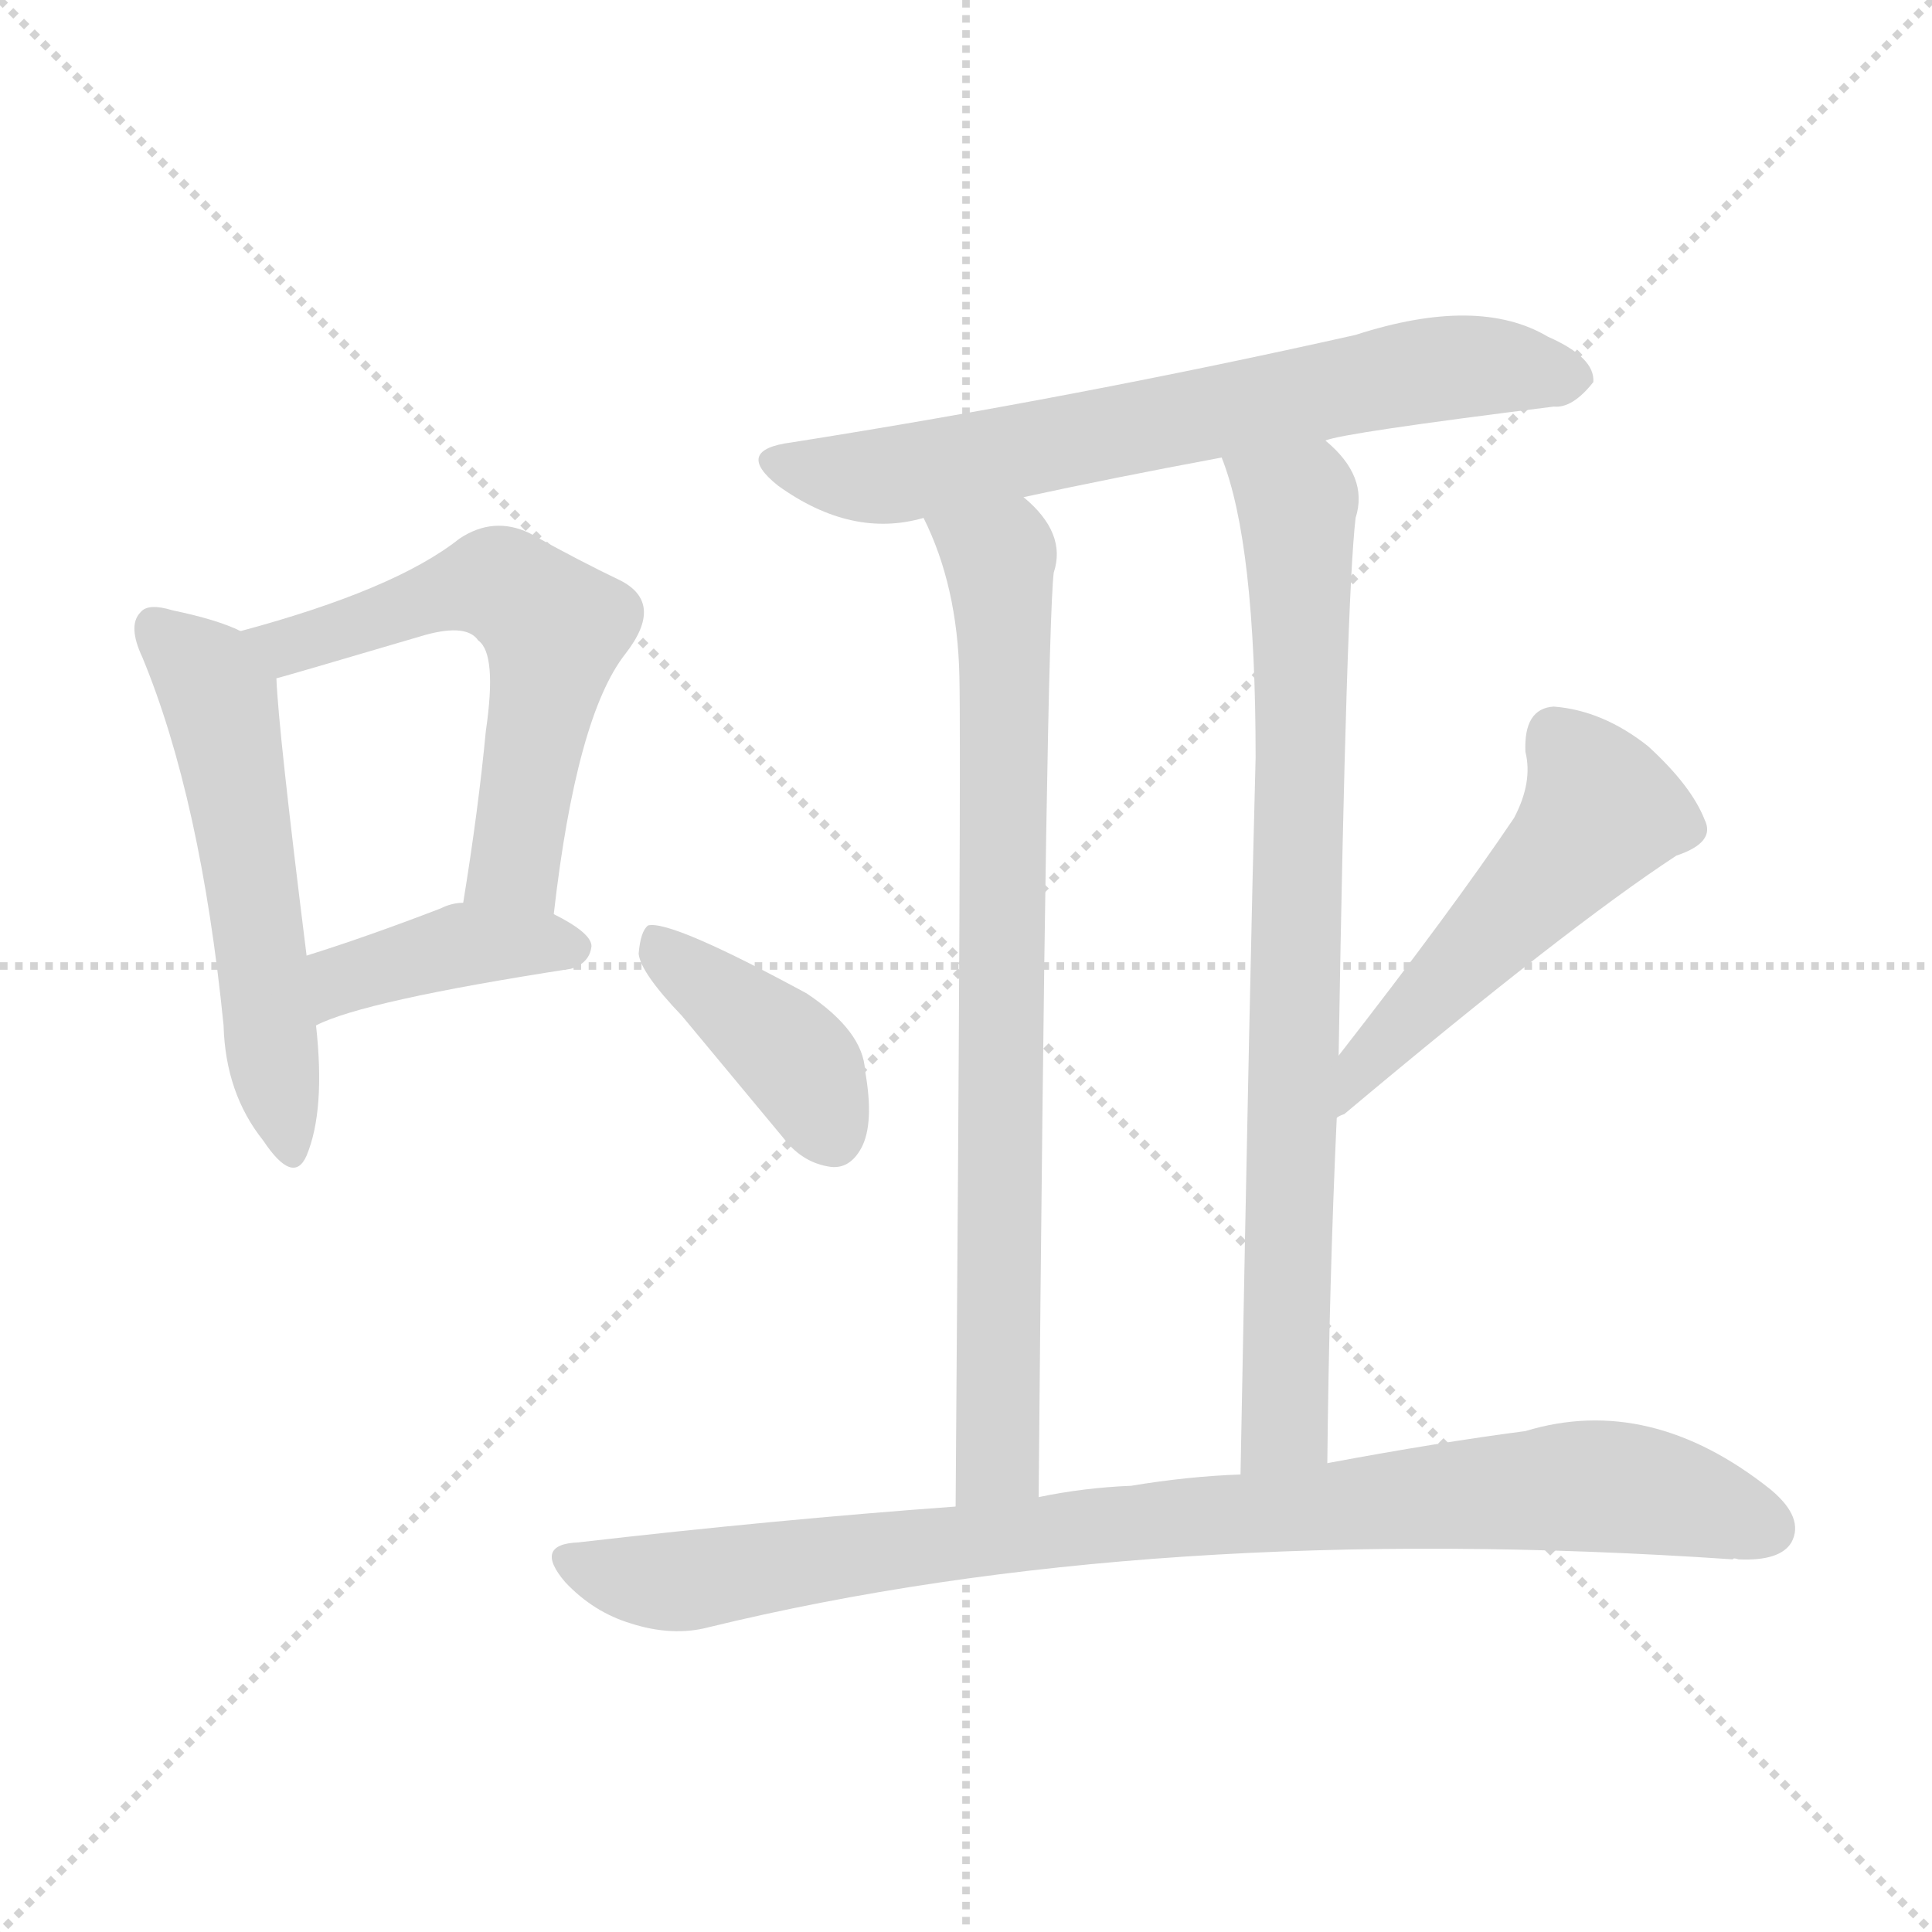 <svg version="1.1" viewBox="0 0 1024 1024" xmlns="http://www.w3.org/2000/svg">
  <g stroke="lightgray" stroke-dasharray="1,1" stroke-width="1" transform="scale(4, 4)">
    <line x1="0" y1="0" x2="256" y2="256"></line>
    <line x1="256" y1="0" x2="0" y2="256"></line>
    <line x1="128" y1="0" x2="128" y2="256"></line>
    <line x1="0" y1="128" x2="256" y2="128"></line>
  </g>
<g transform="scale(1, -1) translate(0, -900)">
   <style type="text/css">
    @keyframes keyframes0 {
      from {
       stroke: blue;
       stroke-dashoffset: 547;
       stroke-width: 128;
       }
       64% {
       animation-timing-function: step-end;
       stroke: blue;
       stroke-dashoffset: 0;
       stroke-width: 128;
       }
       to {
       stroke: black;
       stroke-width: 1024;
       }
       }
       #make-me-a-hanzi-animation-0 {
         animation: keyframes0 0.695s both;
         animation-delay: 0s;
         animation-timing-function: linear;
       }
    @keyframes keyframes1 {
      from {
       stroke: blue;
       stroke-dashoffset: 578;
       stroke-width: 128;
       }
       65% {
       animation-timing-function: step-end;
       stroke: blue;
       stroke-dashoffset: 0;
       stroke-width: 128;
       }
       to {
       stroke: black;
       stroke-width: 1024;
       }
       }
       #make-me-a-hanzi-animation-1 {
         animation: keyframes1 0.72s both;
         animation-delay: 0.695s;
         animation-timing-function: linear;
       }
    @keyframes keyframes2 {
      from {
       stroke: blue;
       stroke-dashoffset: 403;
       stroke-width: 128;
       }
       57% {
       animation-timing-function: step-end;
       stroke: blue;
       stroke-dashoffset: 0;
       stroke-width: 128;
       }
       to {
       stroke: black;
       stroke-width: 1024;
       }
       }
       #make-me-a-hanzi-animation-2 {
         animation: keyframes2 0.578s both;
         animation-delay: 1.416s;
         animation-timing-function: linear;
       }
    @keyframes keyframes3 {
      from {
       stroke: blue;
       stroke-dashoffset: 681;
       stroke-width: 128;
       }
       69% {
       animation-timing-function: step-end;
       stroke: blue;
       stroke-dashoffset: 0;
       stroke-width: 128;
       }
       to {
       stroke: black;
       stroke-width: 1024;
       }
       }
       #make-me-a-hanzi-animation-3 {
         animation: keyframes3 0.804s both;
         animation-delay: 1.993s;
         animation-timing-function: linear;
       }
    @keyframes keyframes4 {
      from {
       stroke: blue;
       stroke-dashoffset: 790;
       stroke-width: 128;
       }
       72% {
       animation-timing-function: step-end;
       stroke: blue;
       stroke-dashoffset: 0;
       stroke-width: 128;
       }
       to {
       stroke: black;
       stroke-width: 1024;
       }
       }
       #make-me-a-hanzi-animation-4 {
         animation: keyframes4 0.893s both;
         animation-delay: 2.798s;
         animation-timing-function: linear;
       }
    @keyframes keyframes5 {
      from {
       stroke: blue;
       stroke-dashoffset: 807;
       stroke-width: 128;
       }
       72% {
       animation-timing-function: step-end;
       stroke: blue;
       stroke-dashoffset: 0;
       stroke-width: 128;
       }
       to {
       stroke: black;
       stroke-width: 1024;
       }
       }
       #make-me-a-hanzi-animation-5 {
         animation: keyframes5 0.907s both;
         animation-delay: 3.691s;
         animation-timing-function: linear;
       }
    @keyframes keyframes6 {
      from {
       stroke: blue;
       stroke-dashoffset: 399;
       stroke-width: 128;
       }
       56% {
       animation-timing-function: step-end;
       stroke: blue;
       stroke-dashoffset: 0;
       stroke-width: 128;
       }
       to {
       stroke: black;
       stroke-width: 1024;
       }
       }
       #make-me-a-hanzi-animation-6 {
         animation: keyframes6 0.575s both;
         animation-delay: 4.597s;
         animation-timing-function: linear;
       }
    @keyframes keyframes7 {
      from {
       stroke: blue;
       stroke-dashoffset: 503;
       stroke-width: 128;
       }
       62% {
       animation-timing-function: step-end;
       stroke: blue;
       stroke-dashoffset: 0;
       stroke-width: 128;
       }
       to {
       stroke: black;
       stroke-width: 1024;
       }
       }
       #make-me-a-hanzi-animation-7 {
         animation: keyframes7 0.659s both;
         animation-delay: 5.172s;
         animation-timing-function: linear;
       }
    @keyframes keyframes8 {
      from {
       stroke: blue;
       stroke-dashoffset: 897;
       stroke-width: 128;
       }
       74% {
       animation-timing-function: step-end;
       stroke: blue;
       stroke-dashoffset: 0;
       stroke-width: 128;
       }
       to {
       stroke: black;
       stroke-width: 1024;
       }
       }
       #make-me-a-hanzi-animation-8 {
         animation: keyframes8 0.98s both;
         animation-delay: 5.831s;
         animation-timing-function: linear;
       }
</style>
<path d="M 127.5 565.5 Q 115.5 571.5 91.5 576.5 Q 78.5 580.5 74.5 575.5 Q 67.5 568.5 75.5 551.5 Q 106.5 476.5 118.5 356.5 Q 119.5 320.5 139.5 295.5 Q 155.5 271.5 162.5 287.5 Q 172.5 311.5 167.5 356.5 L 162.5 393.5 Q 147.5 513.5 146.5 540.5 C 145.5 558.5 145.5 558.5 127.5 565.5 Z" fill="lightgray"></path> 
<path d="M 293.5 415.5 Q 305.5 520.5 331.5 553.5 Q 352.5 580.5 328.5 592.5 Q 307.5 602.5 280.5 617.5 Q 261.5 626.5 243.5 614.5 Q 209.5 587.5 127.5 565.5 C 98.5 557.5 117.5 532.5 146.5 540.5 Q 147.5 540.5 225.5 563.5 Q 247.5 569.5 253.5 560.5 Q 263.5 553.5 257.5 512.5 Q 253.5 470.5 245.5 421.5 C 240.5 391.5 289.5 385.5 293.5 415.5 Z" fill="lightgray"></path> 
<path d="M 167.5 356.5 Q 192.5 369.5 302.5 386.5 Q 312.5 389.5 313.5 398.5 Q 313.5 405.5 293.5 415.5 L 245.5 421.5 Q 239.5 421.5 233.5 418.5 Q 194.5 403.5 162.5 393.5 C 133.5 384.5 140.5 343.5 167.5 356.5 Z" fill="lightgray"></path> 
<path d="M 702.5 666.5 Q 711.5 670.5 823.5 684.5 Q 833.5 683.5 844.5 697.5 Q 845.5 710.5 820.5 721.5 Q 783.5 743.5 718.5 722.5 Q 571.5 689.5 419.5 665.5 Q 388.5 661.5 412.5 642.5 Q 451.5 614.5 489.5 625.5 L 542.5 636.5 Q 588.5 646.5 647.5 657.5 L 702.5 666.5 Z" fill="lightgray"></path> 
<path d="M 489.5 625.5 Q 507.5 589.5 508.5 541.5 Q 509.5 495.5 506.5 101.5 C 506.5 71.5 550.5 76.5 550.5 106.5 Q 554.5 562.5 558.5 596.5 Q 565.5 617.5 542.5 636.5 C 522.5 658.5 477.5 653.5 489.5 625.5 Z" fill="lightgray"></path> 
<path d="M 703.5 124.5 Q 704.5 220.5 708.5 307.5 L 709.5 340.5 Q 713.5 583.5 718.5 625.5 Q 725.5 647.5 702.5 666.5 C 682.5 688.5 638.5 686.5 647.5 657.5 Q 665.5 612.5 665.5 498.5 Q 662.5 387.5 657.5 118.5 C 656.5 88.5 703.5 94.5 703.5 124.5 Z" fill="lightgray"></path> 
<path d="M 361.5 361.5 Q 386.5 331.5 415.5 296.5 Q 425.5 283.5 440.5 281.5 Q 450.5 280.5 456.5 291.5 Q 463.5 304.5 458.5 332.5 Q 457.5 353.5 427.5 373.5 Q 355.5 412.5 343.5 409.5 Q 339.5 406.5 338.5 394.5 Q 339.5 384.5 361.5 361.5 Z" fill="lightgray"></path> 
<path d="M 708.5 307.5 Q 709.5 308.5 712.5 309.5 Q 830.5 408.5 888.5 446.5 Q 909.5 453.5 903.5 465.5 Q 896.5 483.5 873.5 504.5 Q 849.5 523.5 823.5 525.5 Q 807.5 524.5 808.5 501.5 Q 812.5 485.5 802.5 466.5 Q 769.5 417.5 709.5 340.5 C 691.5 316.5 683.5 290.5 708.5 307.5 Z" fill="lightgray"></path> 
<path d="M 506.5 101.5 Q 410.5 94.5 306.5 82.5 Q 282.5 81.5 299.5 61.5 Q 314.5 45.5 334.5 39.5 Q 356.5 32.5 375.5 37.5 Q 609.5 94.5 918.5 73.5 Q 918.5 74.5 921.5 73.5 Q 943.5 72.5 949.5 82.5 Q 956.5 95.5 938.5 110.5 Q 874.5 161.5 808.5 141.5 Q 762.5 135.5 703.5 124.5 L 657.5 118.5 Q 629.5 117.5 599.5 112.5 Q 574.5 111.5 550.5 106.5 L 506.5 101.5 Z" fill="lightgray"></path> 
      <clipPath id="make-me-a-hanzi-clip-0">
      <path d="M 127.5 565.5 Q 115.5 571.5 91.5 576.5 Q 78.5 580.5 74.5 575.5 Q 67.5 568.5 75.5 551.5 Q 106.5 476.5 118.5 356.5 Q 119.5 320.5 139.5 295.5 Q 155.5 271.5 162.5 287.5 Q 172.5 311.5 167.5 356.5 L 162.5 393.5 Q 147.5 513.5 146.5 540.5 C 145.5 558.5 145.5 558.5 127.5 565.5 Z" fill="lightgray"></path>
      </clipPath>
      <path clip-path="url(#make-me-a-hanzi-clip-0)" d="M 81.5 567.5 L 110.5 541.5 L 116.5 527.5 L 151.5 293.5 " fill="none" id="make-me-a-hanzi-animation-0" stroke-dasharray="419 838" stroke-linecap="round"></path>

      <clipPath id="make-me-a-hanzi-clip-1">
      <path d="M 293.5 415.5 Q 305.5 520.5 331.5 553.5 Q 352.5 580.5 328.5 592.5 Q 307.5 602.5 280.5 617.5 Q 261.5 626.5 243.5 614.5 Q 209.5 587.5 127.5 565.5 C 98.5 557.5 117.5 532.5 146.5 540.5 Q 147.5 540.5 225.5 563.5 Q 247.5 569.5 253.5 560.5 Q 263.5 553.5 257.5 512.5 Q 253.5 470.5 245.5 421.5 C 240.5 391.5 289.5 385.5 293.5 415.5 Z" fill="lightgray"></path>
      </clipPath>
      <path clip-path="url(#make-me-a-hanzi-clip-1)" d="M 138.5 564.5 L 151.5 556.5 L 254.5 590.5 L 272.5 586.5 L 294.5 567.5 L 275.5 451.5 L 265.5 435.5 L 252.5 428.5 " fill="none" id="make-me-a-hanzi-animation-1" stroke-dasharray="450 900" stroke-linecap="round"></path>

      <clipPath id="make-me-a-hanzi-clip-2">
      <path d="M 167.5 356.5 Q 192.5 369.5 302.5 386.5 Q 312.5 389.5 313.5 398.5 Q 313.5 405.5 293.5 415.5 L 245.5 421.5 Q 239.5 421.5 233.5 418.5 Q 194.5 403.5 162.5 393.5 C 133.5 384.5 140.5 343.5 167.5 356.5 Z" fill="lightgray"></path>
      </clipPath>
      <path clip-path="url(#make-me-a-hanzi-clip-2)" d="M 168.5 362.5 L 187.5 383.5 L 232.5 396.5 L 304.5 398.5 " fill="none" id="make-me-a-hanzi-animation-2" stroke-dasharray="275 550" stroke-linecap="round"></path>

      <clipPath id="make-me-a-hanzi-clip-3">
      <path d="M 702.5 666.5 Q 711.5 670.5 823.5 684.5 Q 833.5 683.5 844.5 697.5 Q 845.5 710.5 820.5 721.5 Q 783.5 743.5 718.5 722.5 Q 571.5 689.5 419.5 665.5 Q 388.5 661.5 412.5 642.5 Q 451.5 614.5 489.5 625.5 L 542.5 636.5 Q 588.5 646.5 647.5 657.5 L 702.5 666.5 Z" fill="lightgray"></path>
      </clipPath>
      <path clip-path="url(#make-me-a-hanzi-clip-3)" d="M 414.5 654.5 L 467.5 647.5 L 750.5 703.5 L 796.5 705.5 L 832.5 698.5 " fill="none" id="make-me-a-hanzi-animation-3" stroke-dasharray="553 1106" stroke-linecap="round"></path>

      <clipPath id="make-me-a-hanzi-clip-4">
      <path d="M 489.5 625.5 Q 507.5 589.5 508.5 541.5 Q 509.5 495.5 506.5 101.5 C 506.5 71.5 550.5 76.5 550.5 106.5 Q 554.5 562.5 558.5 596.5 Q 565.5 617.5 542.5 636.5 C 522.5 658.5 477.5 653.5 489.5 625.5 Z" fill="lightgray"></path>
      </clipPath>
      <path clip-path="url(#make-me-a-hanzi-clip-4)" d="M 497.5 621.5 L 528.5 604.5 L 532.5 555.5 L 529.5 126.5 L 512.5 115.5 " fill="none" id="make-me-a-hanzi-animation-4" stroke-dasharray="662 1324" stroke-linecap="round"></path>

      <clipPath id="make-me-a-hanzi-clip-5">
      <path d="M 703.5 124.5 Q 704.5 220.5 708.5 307.5 L 709.5 340.5 Q 713.5 583.5 718.5 625.5 Q 725.5 647.5 702.5 666.5 C 682.5 688.5 638.5 686.5 647.5 657.5 Q 665.5 612.5 665.5 498.5 Q 662.5 387.5 657.5 118.5 C 656.5 88.5 703.5 94.5 703.5 124.5 Z" fill="lightgray"></path>
      </clipPath>
      <path clip-path="url(#make-me-a-hanzi-clip-5)" d="M 654.5 655.5 L 687.5 632.5 L 689.5 569.5 L 680.5 144.5 L 663.5 129.5 " fill="none" id="make-me-a-hanzi-animation-5" stroke-dasharray="679 1358" stroke-linecap="round"></path>

      <clipPath id="make-me-a-hanzi-clip-6">
      <path d="M 361.5 361.5 Q 386.5 331.5 415.5 296.5 Q 425.5 283.5 440.5 281.5 Q 450.5 280.5 456.5 291.5 Q 463.5 304.5 458.5 332.5 Q 457.5 353.5 427.5 373.5 Q 355.5 412.5 343.5 409.5 Q 339.5 406.5 338.5 394.5 Q 339.5 384.5 361.5 361.5 Z" fill="lightgray"></path>
      </clipPath>
      <path clip-path="url(#make-me-a-hanzi-clip-6)" d="M 346.5 400.5 L 422.5 337.5 L 441.5 297.5 " fill="none" id="make-me-a-hanzi-animation-6" stroke-dasharray="271 542" stroke-linecap="round"></path>

      <clipPath id="make-me-a-hanzi-clip-7">
      <path d="M 708.5 307.5 Q 709.5 308.5 712.5 309.5 Q 830.5 408.5 888.5 446.5 Q 909.5 453.5 903.5 465.5 Q 896.5 483.5 873.5 504.5 Q 849.5 523.5 823.5 525.5 Q 807.5 524.5 808.5 501.5 Q 812.5 485.5 802.5 466.5 Q 769.5 417.5 709.5 340.5 C 691.5 316.5 683.5 290.5 708.5 307.5 Z" fill="lightgray"></path>
      </clipPath>
      <path clip-path="url(#make-me-a-hanzi-clip-7)" d="M 825.5 507.5 L 848.5 470.5 L 721.5 334.5 L 719.5 317.5 " fill="none" id="make-me-a-hanzi-animation-7" stroke-dasharray="375 750" stroke-linecap="round"></path>

      <clipPath id="make-me-a-hanzi-clip-8">
      <path d="M 506.5 101.5 Q 410.5 94.5 306.5 82.5 Q 282.5 81.5 299.5 61.5 Q 314.5 45.5 334.5 39.5 Q 356.5 32.5 375.5 37.5 Q 609.5 94.5 918.5 73.5 Q 918.5 74.5 921.5 73.5 Q 943.5 72.5 949.5 82.5 Q 956.5 95.5 938.5 110.5 Q 874.5 161.5 808.5 141.5 Q 762.5 135.5 703.5 124.5 L 657.5 118.5 Q 629.5 117.5 599.5 112.5 Q 574.5 111.5 550.5 106.5 L 506.5 101.5 Z" fill="lightgray"></path>
      </clipPath>
      <path clip-path="url(#make-me-a-hanzi-clip-8)" d="M 302.5 72.5 L 356.5 61.5 L 571.5 90.5 L 834.5 112.5 L 889.5 106.5 L 936.5 89.5 " fill="none" id="make-me-a-hanzi-animation-8" stroke-dasharray="769 1538" stroke-linecap="round"></path>

</g>
</svg>
